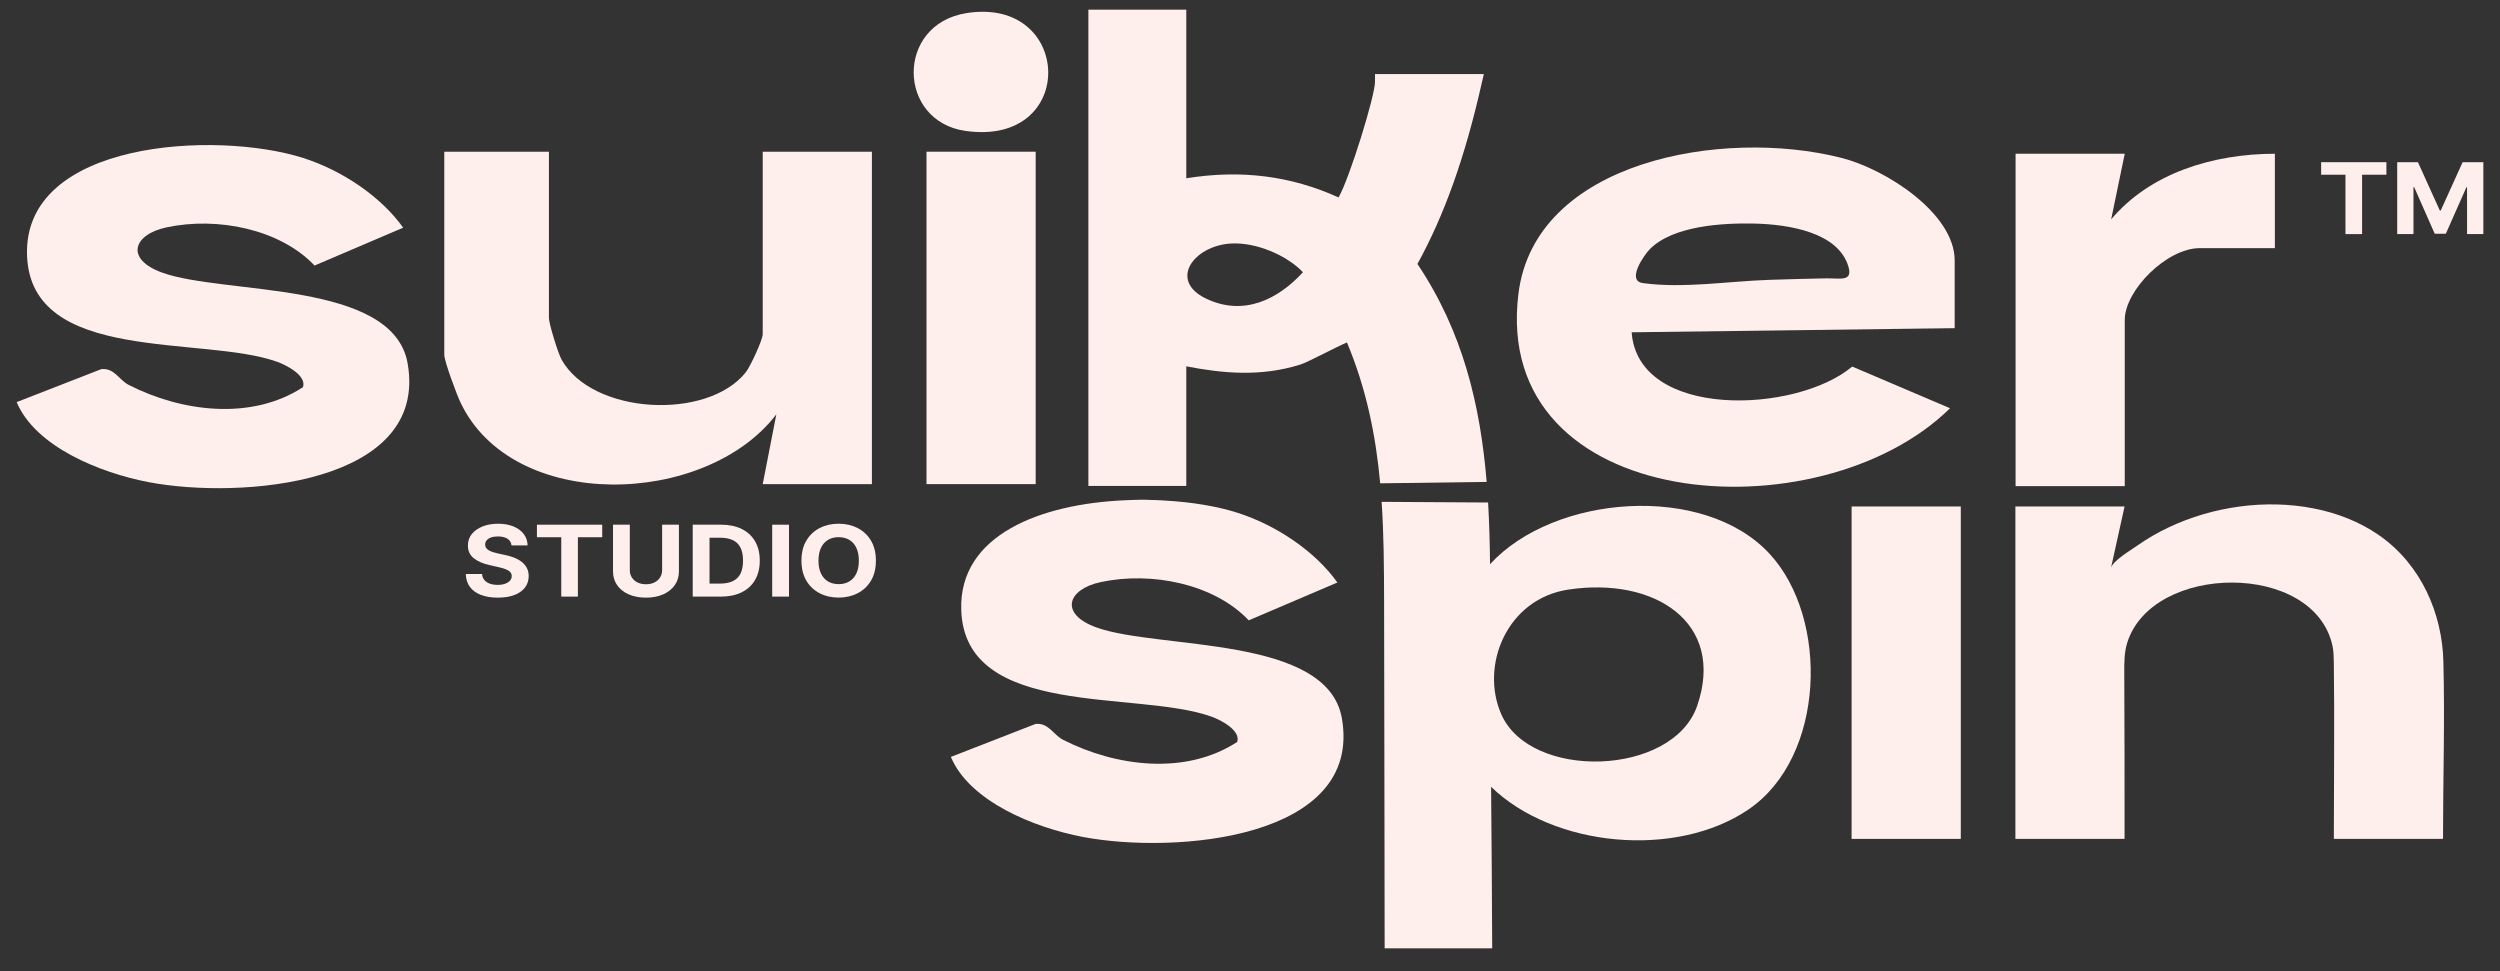 <svg width="224" height="87" viewBox="0 0 224 87" fill="none" xmlns="http://www.w3.org/2000/svg">
<rect x="0" y="0" width="224" height="87" fill="#333333" stroke="none"/>
<path d="M147.198 25.365C145.705 25.158 147.297 22.863 147.818 22.331C149.885 20.226 154.338 19.966 157.197 20.032C160.203 20.1 164.735 20.789 165.627 23.92C166.012 25.273 164.841 24.917 163.623 24.94C161.928 24.974 160.234 25.018 158.538 25.074C154.855 25.197 150.836 25.863 147.197 25.365M175.139 23.335C175.139 19.142 169.019 15.162 164.956 14.137C154.29 11.443 137.521 14.432 136.052 26.318C133.612 45.977 163.004 48.117 174.723 36.579L165.959 32.844C160.941 37.067 146.767 37.605 146.195 29.773L175.139 29.403V23.336V23.335Z" fill="#FEEFED"/>
<path d="M1.493 36.029L9.072 33.076C10.248 32.946 10.656 34.041 11.544 34.494C16.256 36.898 22.511 37.713 27.148 34.69C27.484 33.671 25.729 32.74 24.847 32.422C18.192 30.023 2.742 32.651 2.422 22.87C2.083 12.574 19.398 11.68 27.164 14.154C30.633 15.26 34.125 17.594 36.124 20.401L28.186 23.792C25.081 20.526 19.476 19.396 14.916 20.372C11.906 21.016 11.193 23.232 14.546 24.432C20.144 26.437 35.207 25.106 36.523 32.554C38.44 43.41 21.55 44.773 13.31 43.199C8.954 42.367 3.156 40.012 1.494 36.03" fill="#FEEFED"/>
<path d="M49.183 13.593V28.486C49.183 28.996 49.999 31.659 50.325 32.236C53.1 37.157 63.369 37.687 66.819 33.363C67.234 32.842 68.34 30.429 68.34 29.956V13.593H78.123V43.377H68.34L69.56 37.126C63.239 45.41 45.91 45.975 41.24 36.018C40.902 35.298 39.808 32.359 39.808 31.795V13.594H49.184L49.183 13.593Z" fill="#FEEFED"/>
<path d="M190.378 13.774L189.159 19.657C192.621 15.543 198.193 13.791 203.829 13.774V22.232H197.104C194.132 22.232 190.378 26.02 190.378 28.666V43.558H180.596V13.774H190.378Z" fill="#FEEFED"/>
<path d="M92.797 13.593H83.015V43.377H92.797V13.593Z" fill="#FEEFED"/>
<path d="M86.574 1.178C96.135 -0.372 96.626 13.172 86.504 11.73C80.397 10.859 80.221 2.208 86.574 1.178Z" fill="#FEEFED"/>
<path d="M108.046 26.746C104.684 25.121 106.953 22.042 110.249 21.821C112.518 21.674 115.3 22.87 116.744 24.39C114.574 26.767 111.473 28.399 108.045 26.746M127.002 23.652C129.425 19.245 131.262 14.093 132.755 7.486L132.951 6.636H123.2V7.337C123.192 8.614 120.932 15.944 119.935 17.694C115.676 15.753 111.196 15.184 106.292 15.974V0.864H97.519V43.54H106.292V32.822C109.507 33.45 112.934 33.781 116.475 32.675C116.867 32.556 117.528 32.224 118.581 31.7C119.193 31.39 120.107 30.932 120.686 30.682C122.449 34.889 123.273 39.06 123.665 43.305L133.205 43.179C132.641 36.35 131.091 29.743 127.003 23.653" fill="#FEEFED"/>
<path d="M152.069 63.236C149.891 69.577 137.087 69.954 134.501 63.967C132.607 59.611 135.024 53.654 140.523 52.827C148.234 51.661 154.632 55.773 152.069 63.236M158.557 49.623C152.673 43.252 139.235 44.301 133.506 50.553C133.489 48.7 133.44 46.854 133.334 45.024L123.794 44.965C123.99 47.866 124.007 50.812 124.015 53.831C124.023 60.164 124.031 66.499 124.047 72.833C124.047 76.878 124.056 80.924 124.064 84.969H133.701C133.685 80.148 133.643 75.32 133.602 70.499C139.184 75.918 150.159 76.951 156.663 72.529C163.559 67.841 163.909 55.41 158.556 49.622" fill="#FEEFED"/>
<path d="M97.014 74.988C92.657 74.154 86.862 71.799 85.198 67.82L92.778 64.868C93.954 64.735 94.362 65.827 95.251 66.286C99.96 68.684 106.218 69.504 110.853 66.477C111.188 65.459 109.434 64.528 108.553 64.212C101.894 61.812 86.447 64.44 86.128 54.659C85.9 47.853 93.392 45.151 100.743 44.826C101.959 44.767 103.167 44.774 104.333 44.848C106.797 44.981 109.091 45.372 110.869 45.941C114.337 47.048 117.83 49.38 119.829 52.193L111.888 55.582C108.788 52.311 103.182 51.182 98.62 52.156C95.609 52.805 94.9 55.02 98.253 56.224C103.851 58.224 118.906 56.895 120.229 64.344C122.147 75.196 105.255 76.561 97.014 74.988Z" fill="#FEEFED"/>
<path d="M190.361 45.381C190.361 45.381 189.143 50.894 189.142 50.897C189.282 50.264 190.94 49.282 191.482 48.898C192.369 48.272 193.32 47.723 194.316 47.251C196.312 46.306 198.491 45.673 200.72 45.378C205.026 44.81 209.662 45.522 213.165 47.959C216.97 50.608 218.814 55.007 218.926 59.249C219.066 64.546 218.894 69.864 218.894 75.165H209.112C209.112 69.883 209.182 64.597 209.11 59.316C209.103 58.83 209.093 58.34 208.99 57.864C207.347 50.282 192.867 50.434 190.605 57.571C190.328 58.448 190.33 59.376 190.335 60.289C190.361 65.248 190.362 70.205 190.362 75.165H180.58V45.381H190.362H190.361Z" fill="#FEEFED"/>
<path d="M175.687 45.381H165.904V75.165H175.687V45.381Z" fill="#FEEFED"/>
<path d="M104.333 44.848L100.743 44.825C101.959 44.766 103.167 44.773 104.333 44.848Z" fill="#FEEFED"/>
<path d="M45.832 48.866C45.805 48.614 45.685 48.416 45.474 48.275C45.263 48.135 44.977 48.065 44.614 48.065C44.369 48.065 44.161 48.096 43.992 48.157C43.823 48.219 43.694 48.305 43.605 48.414C43.516 48.523 43.471 48.646 43.471 48.785C43.467 48.9 43.493 49.001 43.552 49.086C43.612 49.172 43.693 49.247 43.797 49.308C43.901 49.37 44.022 49.424 44.159 49.469C44.296 49.514 44.441 49.552 44.597 49.584L45.237 49.723C45.547 49.786 45.832 49.869 46.091 49.974C46.352 50.08 46.576 50.209 46.767 50.362C46.956 50.516 47.105 50.696 47.21 50.903C47.316 51.111 47.37 51.348 47.372 51.617C47.369 52.011 47.259 52.353 47.039 52.642C46.82 52.93 46.505 53.153 46.093 53.311C45.682 53.469 45.186 53.549 44.606 53.549C44.027 53.549 43.532 53.469 43.106 53.309C42.681 53.15 42.349 52.913 42.111 52.599C41.874 52.287 41.749 51.897 41.737 51.433H43.194C43.211 51.65 43.279 51.829 43.401 51.973C43.523 52.116 43.686 52.224 43.892 52.297C44.096 52.369 44.329 52.406 44.589 52.406C44.848 52.406 45.064 52.373 45.255 52.305C45.443 52.238 45.59 52.144 45.695 52.026C45.798 51.906 45.851 51.768 45.851 51.613C45.851 51.469 45.804 51.347 45.71 51.249C45.615 51.15 45.479 51.067 45.299 50.998C45.12 50.928 44.901 50.865 44.64 50.809L43.865 50.632C43.266 50.499 42.791 50.294 42.444 50.013C42.095 49.731 41.922 49.352 41.925 48.877C41.922 48.486 42.038 48.146 42.271 47.854C42.504 47.563 42.825 47.336 43.233 47.171C43.64 47.008 44.104 46.926 44.623 46.926C45.143 46.926 45.613 47.008 46.009 47.171C46.403 47.335 46.712 47.562 46.932 47.854C47.152 48.147 47.265 48.484 47.273 48.867H45.829L45.832 48.866Z" fill="#FEEFED"/>
<path d="M48.109 48.136V47.013H53.959V48.136H51.778V53.456H50.289V48.136H48.109Z" fill="#FEEFED"/>
<path d="M59.325 47.013H60.831V51.197C60.831 51.668 60.707 52.078 60.459 52.43C60.213 52.782 59.868 53.058 59.425 53.254C58.983 53.45 58.466 53.549 57.878 53.549C57.29 53.549 56.771 53.45 56.328 53.254C55.884 53.058 55.541 52.783 55.294 52.43C55.049 52.078 54.926 51.668 54.926 51.197V47.013H56.431V51.08C56.431 51.326 56.491 51.544 56.611 51.736C56.73 51.926 56.899 52.076 57.117 52.185C57.334 52.294 57.589 52.349 57.878 52.349C58.167 52.349 58.425 52.294 58.641 52.185C58.858 52.076 59.026 51.926 59.146 51.736C59.265 51.545 59.326 51.327 59.326 51.08V47.013H59.325Z" fill="#FEEFED"/>
<path d="M63.574 52.289H64.531C64.976 52.289 65.351 52.216 65.656 52.072C65.961 51.929 66.19 51.706 66.345 51.404C66.498 51.099 66.576 50.708 66.576 50.229C66.576 49.749 66.498 49.363 66.345 49.062C66.19 48.759 65.961 48.537 65.657 48.395C65.354 48.252 64.979 48.181 64.534 48.181H63.574V52.29V52.289ZM64.592 53.456H62.067V47.013H64.612C65.328 47.013 65.945 47.141 66.462 47.399C66.979 47.655 67.378 48.024 67.656 48.505C67.935 48.985 68.075 49.56 68.075 50.229C68.075 50.898 67.935 51.476 67.656 51.959C67.377 52.441 66.977 52.81 66.457 53.069C65.936 53.327 65.314 53.457 64.591 53.457" fill="#FEEFED"/>
<path d="M70.694 47.013H69.189V53.456H70.694V47.013Z" fill="#FEEFED"/>
<path d="M76.953 50.234C76.953 49.779 76.878 49.395 76.729 49.083C76.58 48.77 76.369 48.532 76.097 48.372C75.827 48.21 75.508 48.13 75.145 48.13C74.781 48.13 74.463 48.21 74.193 48.372C73.921 48.532 73.711 48.771 73.561 49.083C73.412 49.395 73.336 49.779 73.336 50.234C73.336 50.69 73.411 51.073 73.561 51.386C73.711 51.698 73.92 51.936 74.193 52.097C74.463 52.259 74.782 52.339 75.145 52.339C75.507 52.339 75.827 52.259 76.097 52.097C76.369 51.937 76.579 51.698 76.729 51.386C76.878 51.074 76.953 50.69 76.953 50.234ZM78.48 50.234C78.48 50.937 78.333 51.535 78.04 52.027C77.747 52.521 77.349 52.896 76.844 53.154C76.34 53.415 75.774 53.544 75.145 53.544C74.515 53.544 73.943 53.414 73.441 53.154C72.939 52.893 72.541 52.517 72.248 52.025C71.956 51.531 71.81 50.935 71.81 50.234C71.81 49.534 71.956 48.934 72.248 48.441C72.541 47.948 72.939 47.572 73.441 47.314C73.943 47.054 74.512 46.924 75.145 46.924C75.777 46.924 76.339 47.054 76.844 47.314C77.349 47.572 77.747 47.948 78.04 48.441C78.333 48.934 78.48 49.531 78.48 50.234Z" fill="#FEEFED"/>
<path d="M207.973 15.655V14.532H213.822V15.655H211.643V20.975H210.154V15.655H207.973Z" fill="#FEEFED"/>
<path d="M220.652 14.531L218.69 18.861H218.607L216.646 14.531H214.789V20.975H216.248V16.765H216.309L218.151 20.943H219.146L220.988 16.781H221.048V20.975H222.508V14.531H220.652Z" fill="#FEEFED"/>
</svg>
